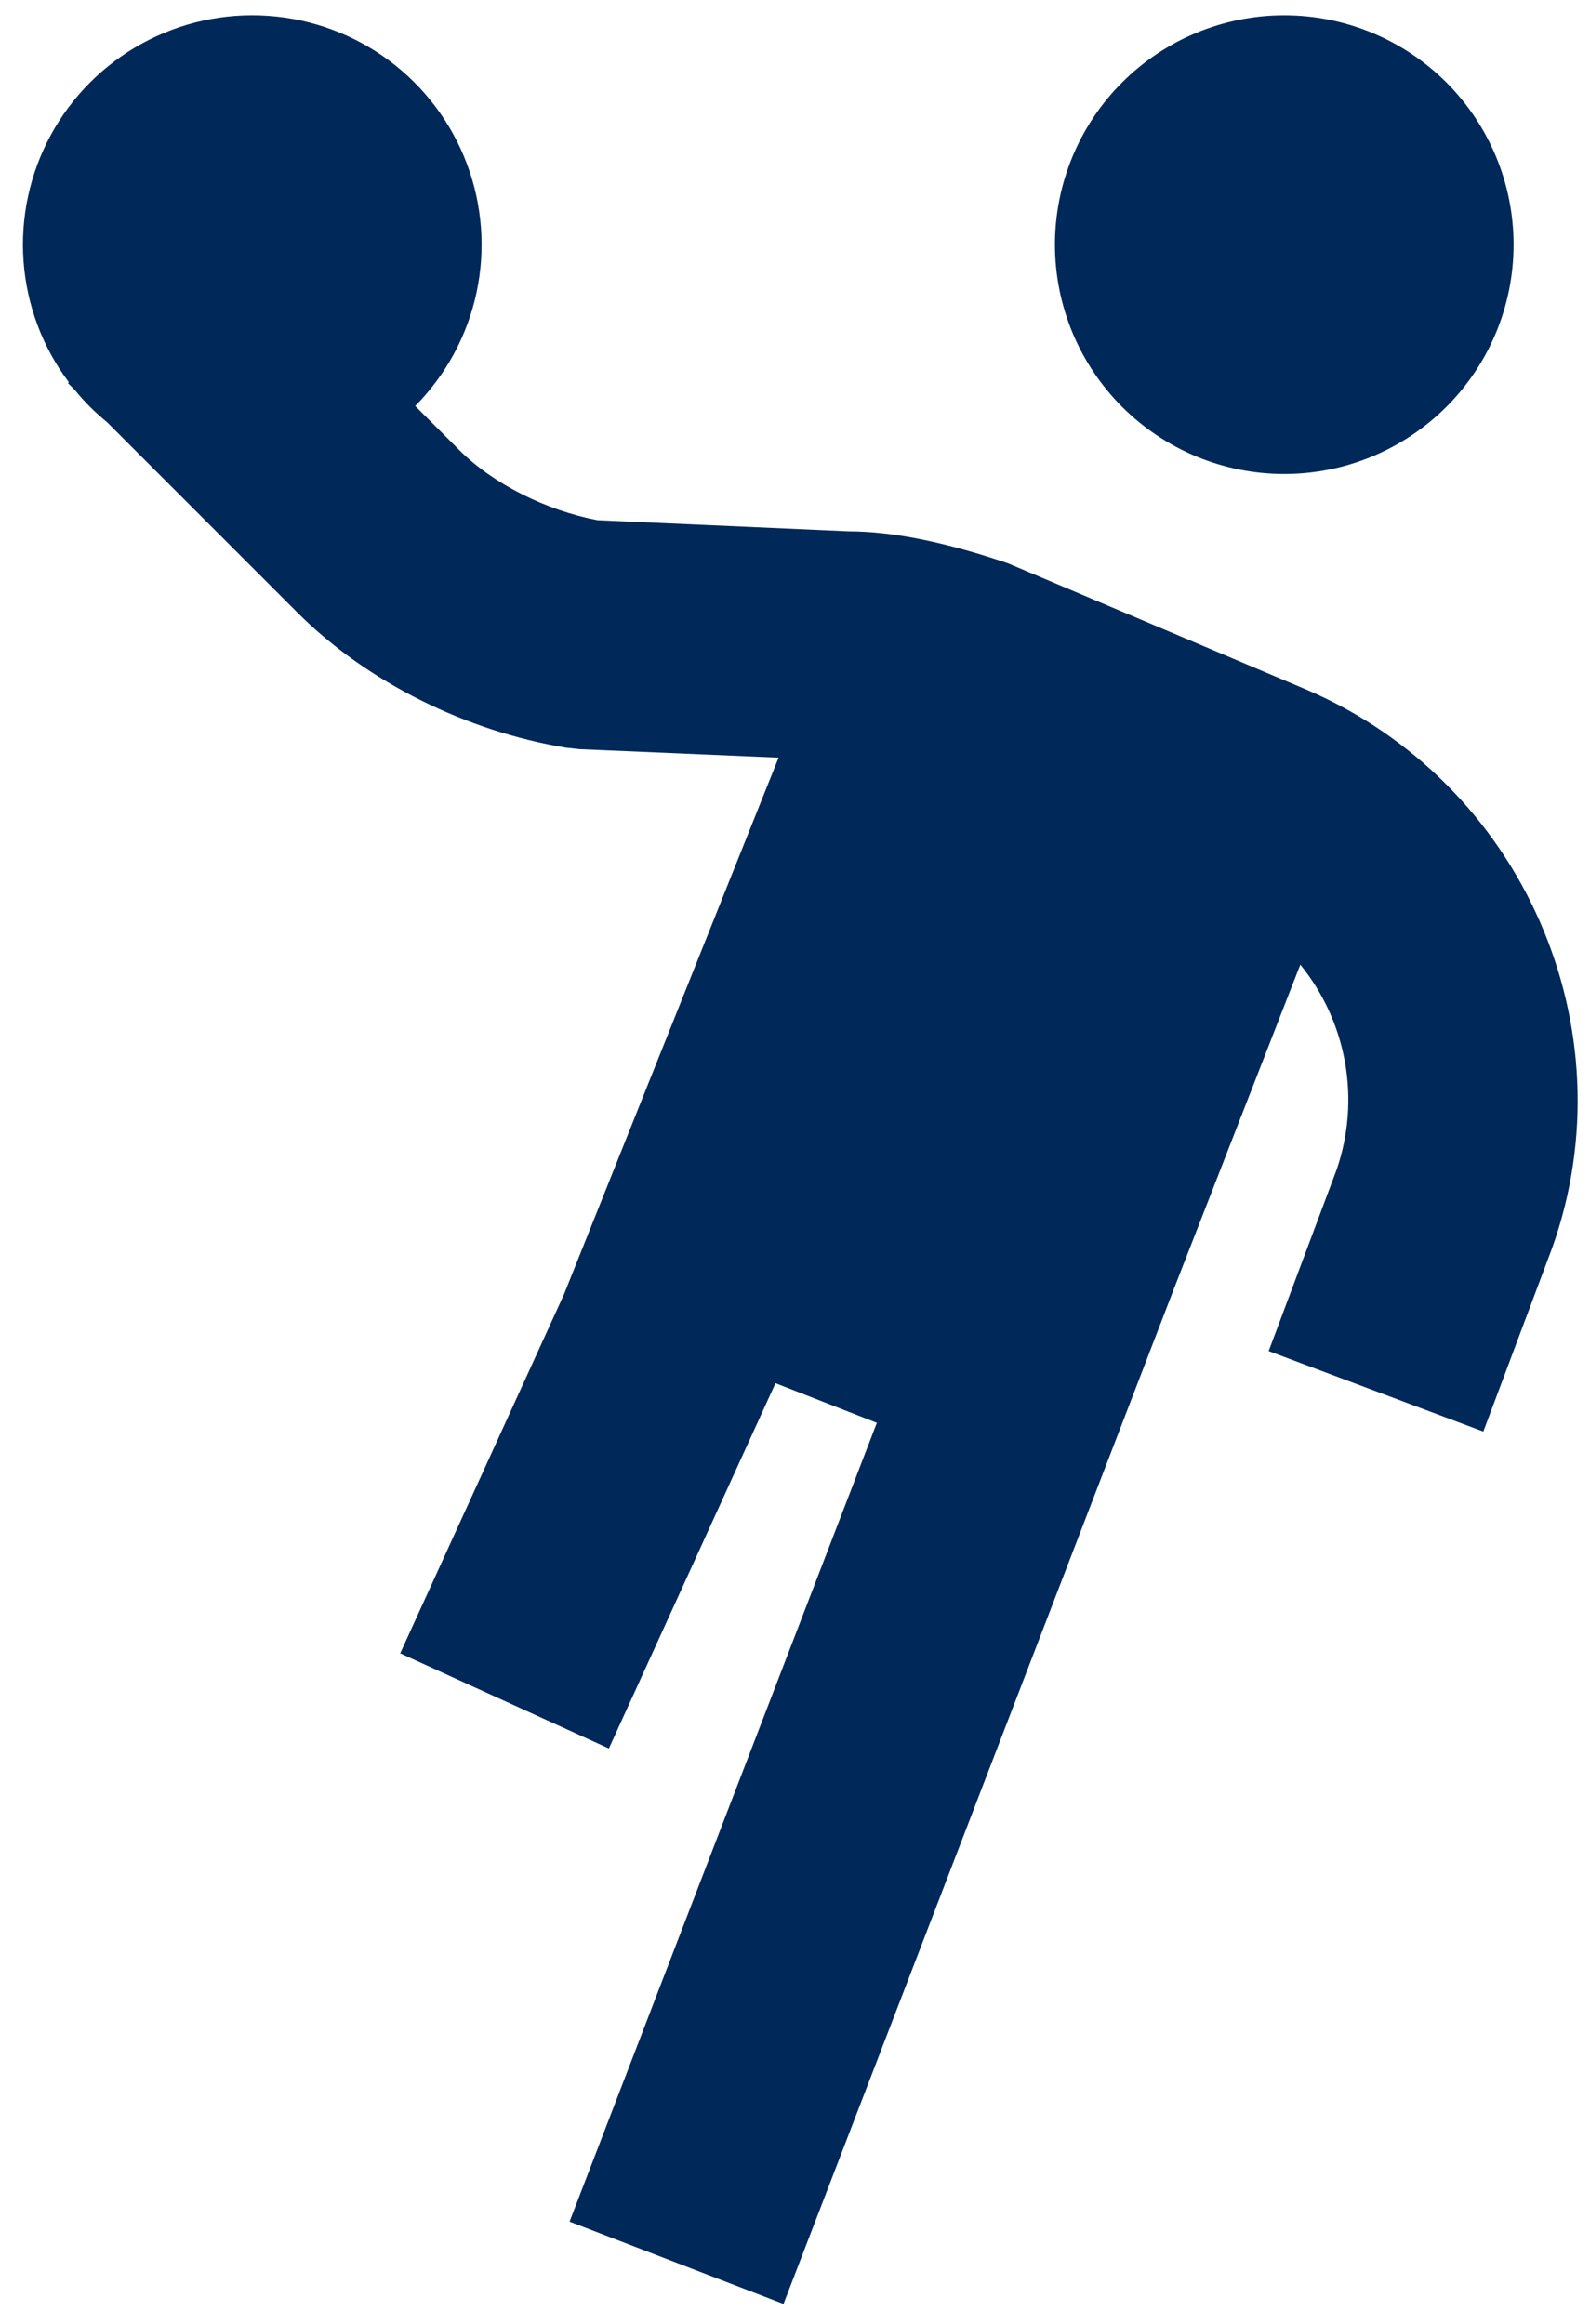 <svg width="52" height="76" viewBox="0 0 52 76" fill="none" xmlns="http://www.w3.org/2000/svg"><path d="M18.447 42.325L25.463 24.778L18.964 24.501L18.511 24.452C15.304 23.92 12.049 22.356 9.724 20.031L3.507 13.813C3.117 13.495 2.757 13.138 2.442 12.748L2.224 12.531L2.251 12.501C1.389 11.352 0.875 9.979 0.77 8.546C0.665 7.114 0.974 5.681 1.66 4.419C2.346 3.157 3.38 2.118 4.639 1.426C5.898 0.735 7.33 0.419 8.763 0.518C10.196 0.616 11.571 1.123 12.724 1.98C13.877 2.837 14.759 4.007 15.267 5.351C15.774 6.695 15.885 8.157 15.586 9.562C15.287 10.967 14.59 12.256 13.579 13.277L15.027 14.725C16.148 15.842 17.877 16.693 19.538 17.012L27.751 17.376C29.232 17.376 30.987 17.751 32.963 18.422L42.728 22.555C49.774 25.573 53.333 33.621 50.761 40.817L48.511 46.817L41.491 44.185L43.718 38.241C44.103 37.116 44.196 35.911 43.987 34.74C43.779 33.569 43.276 32.47 42.526 31.547L38.393 42.148L25.624 75.347L18.627 72.655L28.677 46.532L25.362 45.235L19.913 57.182L13.088 54.07L18.447 42.325ZM42.001 15.501C40.011 15.501 38.104 14.711 36.697 13.304C35.291 11.898 34.501 9.99 34.501 8.001C34.501 6.012 35.291 4.104 36.697 2.698C38.104 1.291 40.011 0.501 42.001 0.501C43.99 0.501 45.897 1.291 47.304 2.698C48.711 4.104 49.501 6.012 49.501 8.001C49.501 9.99 48.711 11.898 47.304 13.304C45.897 14.711 43.99 15.501 42.001 15.501Z" fill="#002859"/></svg>
